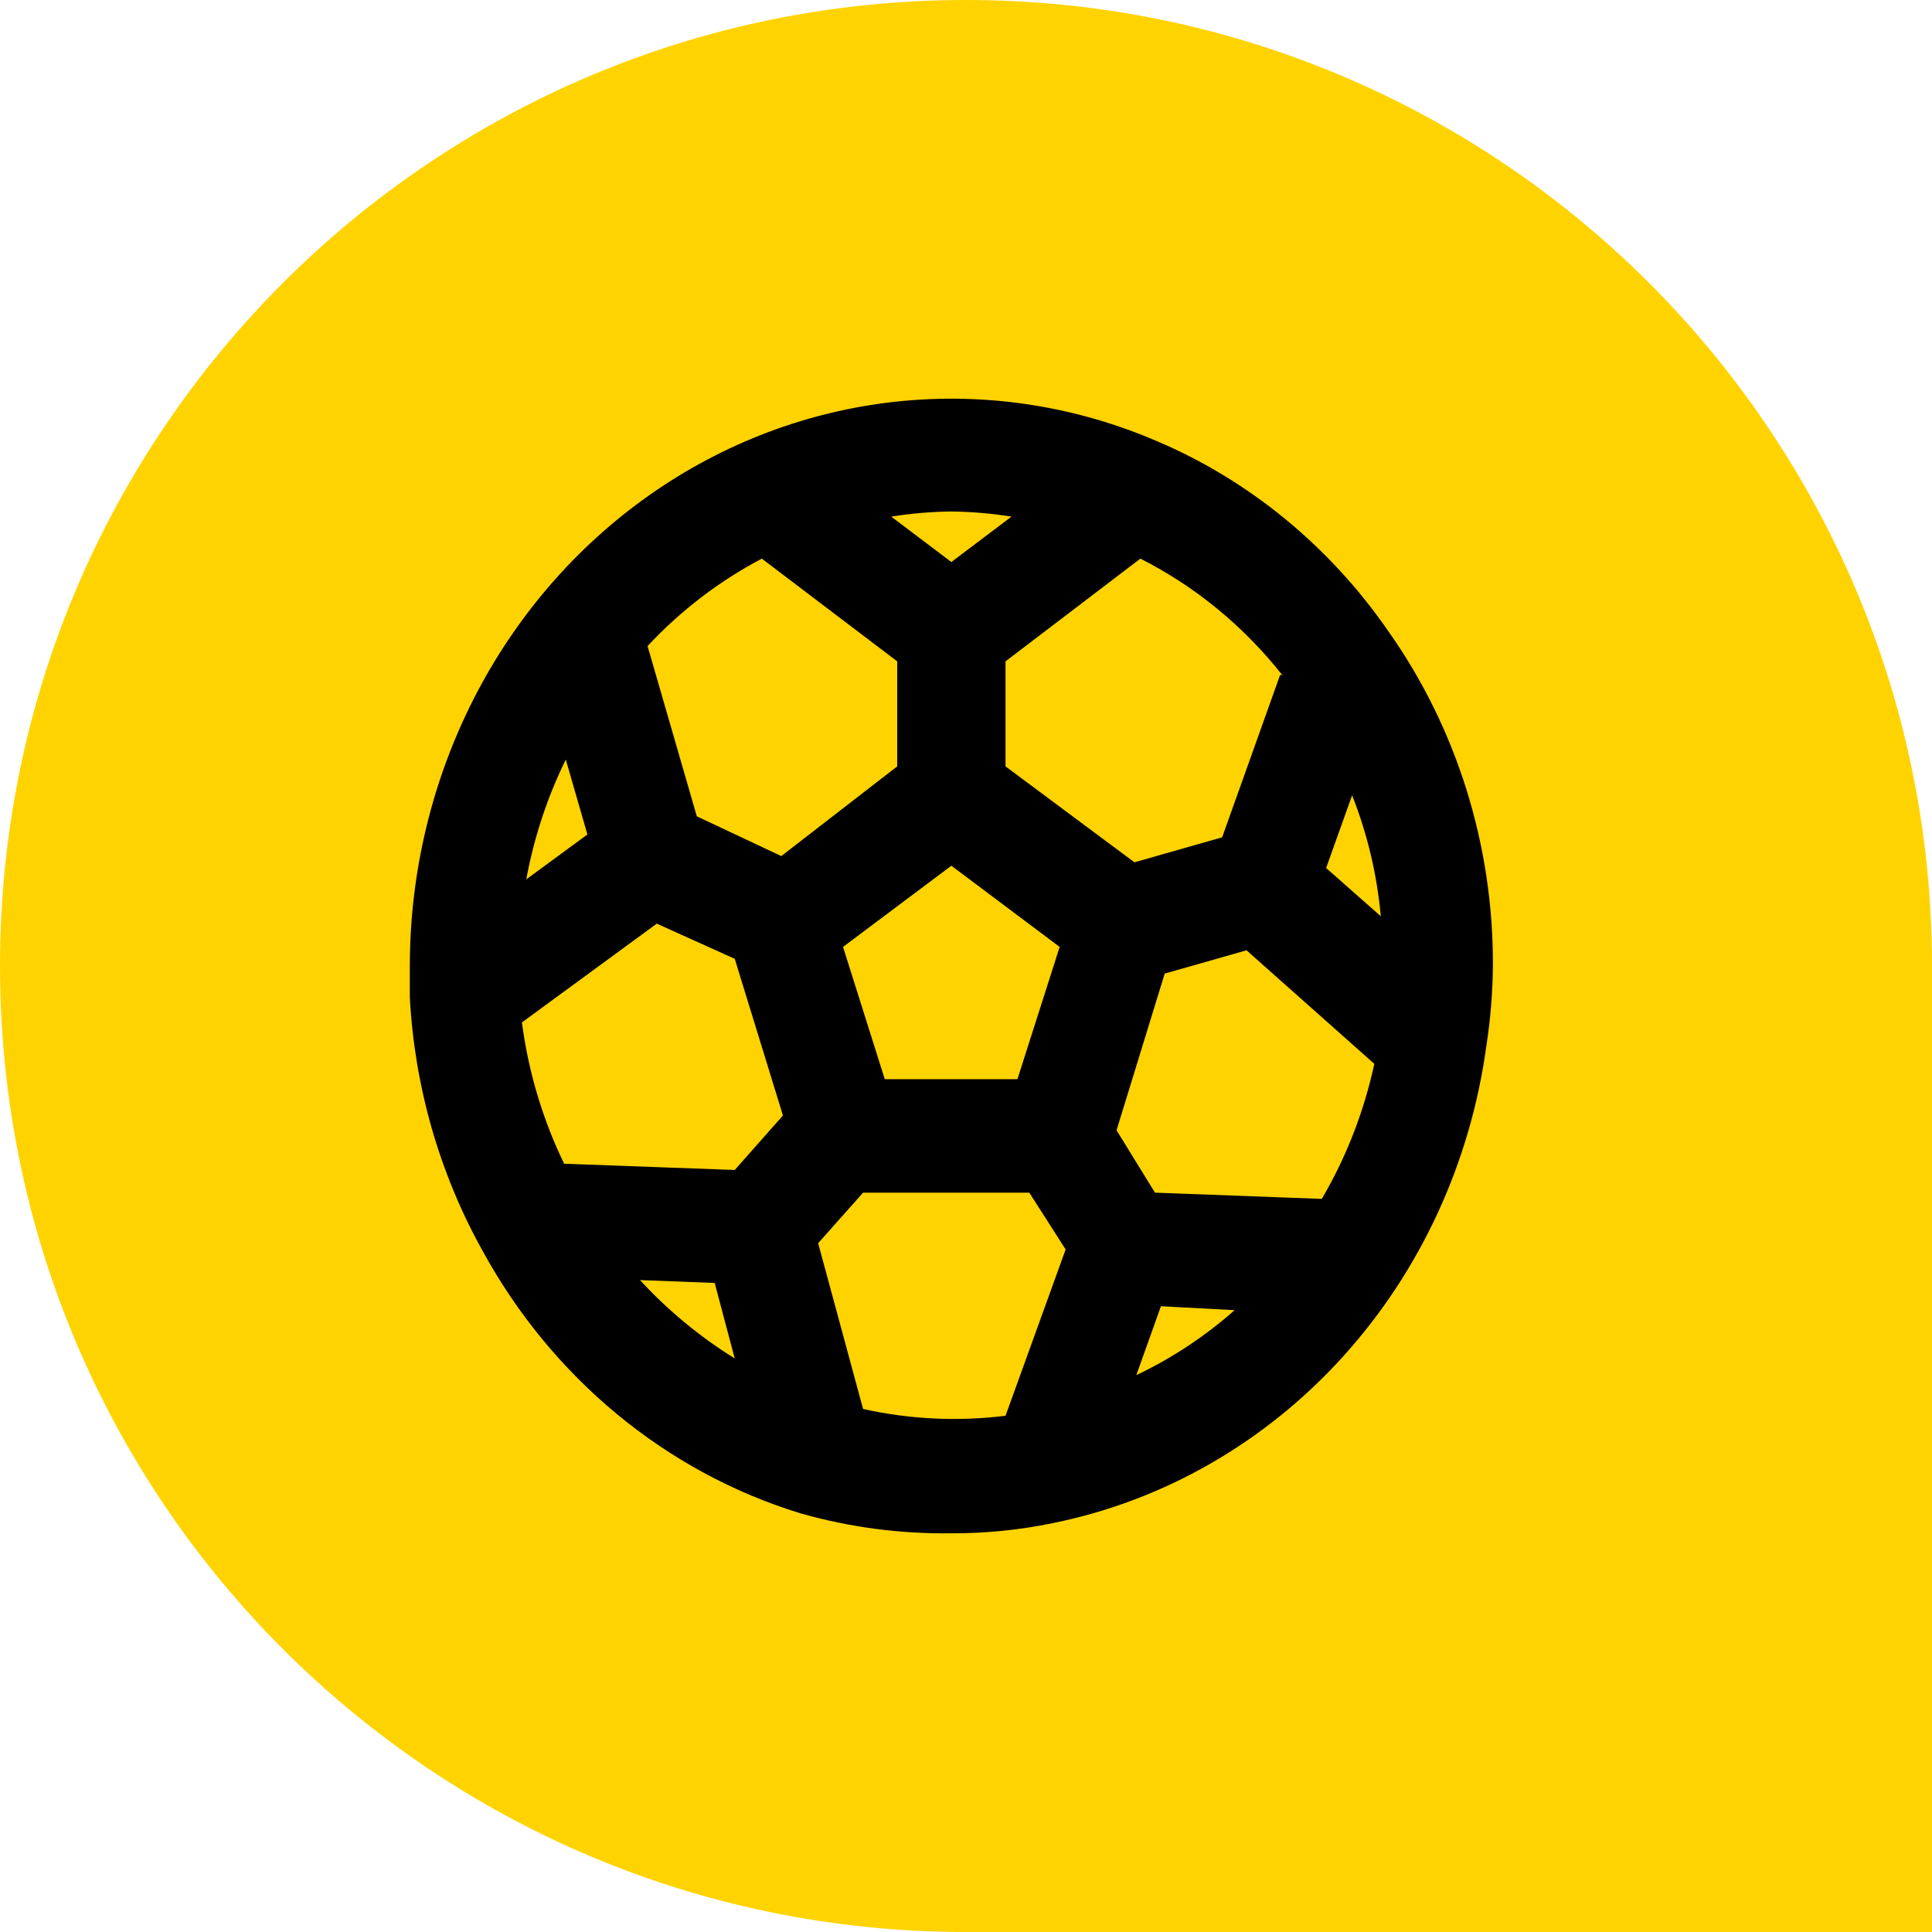 <svg width="40" height="40" viewBox="0 0 40 40" fill="none" xmlns="http://www.w3.org/2000/svg">
<g id="Frame 182">
<path d="M0 20C0 8.954 8.954 0 20 0C31.046 0 40 8.954 40 20V40H20C8.954 40 0 31.046 0 20Z" fill="#FFD300"/>
<path id="Vector" d="M28.745 13.07C27.525 11.304 25.854 9.935 23.924 9.121C22.223 8.395 20.377 8.119 18.55 8.316C16.723 8.513 14.97 9.177 13.445 10.251C11.92 11.324 10.67 12.774 9.805 14.473C8.941 16.172 8.487 18.067 8.485 19.992C8.485 20.216 8.485 20.439 8.485 20.651C8.583 22.489 9.094 24.277 9.976 25.869C11.417 28.52 13.785 30.48 16.58 31.334C17.596 31.622 18.645 31.76 19.697 31.745C20.404 31.748 21.111 31.677 21.805 31.533C24.095 31.069 26.19 29.867 27.798 28.095C29.405 26.323 30.446 24.07 30.774 21.649C30.859 21.101 30.904 20.547 30.909 19.992C30.919 17.501 30.16 15.072 28.745 13.07ZM26.503 13.975L25.303 17.336L23.487 17.853L20.818 15.867V13.693L23.61 11.566C24.743 12.138 25.745 12.96 26.547 13.975H26.503ZM21.939 19.605L21.065 22.343H18.318L17.454 19.605L19.697 17.924L21.939 19.605ZM19.697 10.59C20.114 10.595 20.529 10.63 20.942 10.696L19.697 11.636L18.452 10.696C18.864 10.63 19.28 10.595 19.697 10.59ZM11.714 15.726L12.162 17.277L10.896 18.206C11.055 17.343 11.33 16.508 11.714 15.726ZM13.25 26.503L14.797 26.562L15.212 28.125C14.492 27.679 13.832 27.134 13.25 26.503ZM15.212 24.223L11.68 24.094C11.235 23.177 10.939 22.187 10.806 21.168L13.598 19.123L15.212 19.851L16.21 23.095L15.212 24.223ZM16.176 17.724L14.427 16.901L13.407 13.376C14.095 12.639 14.894 12.028 15.773 11.566L18.576 13.693V15.867L16.176 17.724ZM20.818 29.312C19.834 29.434 18.838 29.387 17.869 29.171L16.939 25.739L17.869 24.693H21.311L22.063 25.869L20.818 29.312ZM23.52 28.489L24.036 27.044L25.561 27.126C24.934 27.68 24.235 28.139 23.487 28.489H23.52ZM27.4 24.823L23.913 24.693L23.117 23.401L24.114 20.157L25.808 19.675L28.454 22.026C28.24 23.014 27.873 23.959 27.366 24.823H27.4ZM27.456 17.971L27.994 16.466C28.31 17.265 28.51 18.109 28.588 18.97L27.456 17.971Z" fill="black"/>
</g>
</svg>
